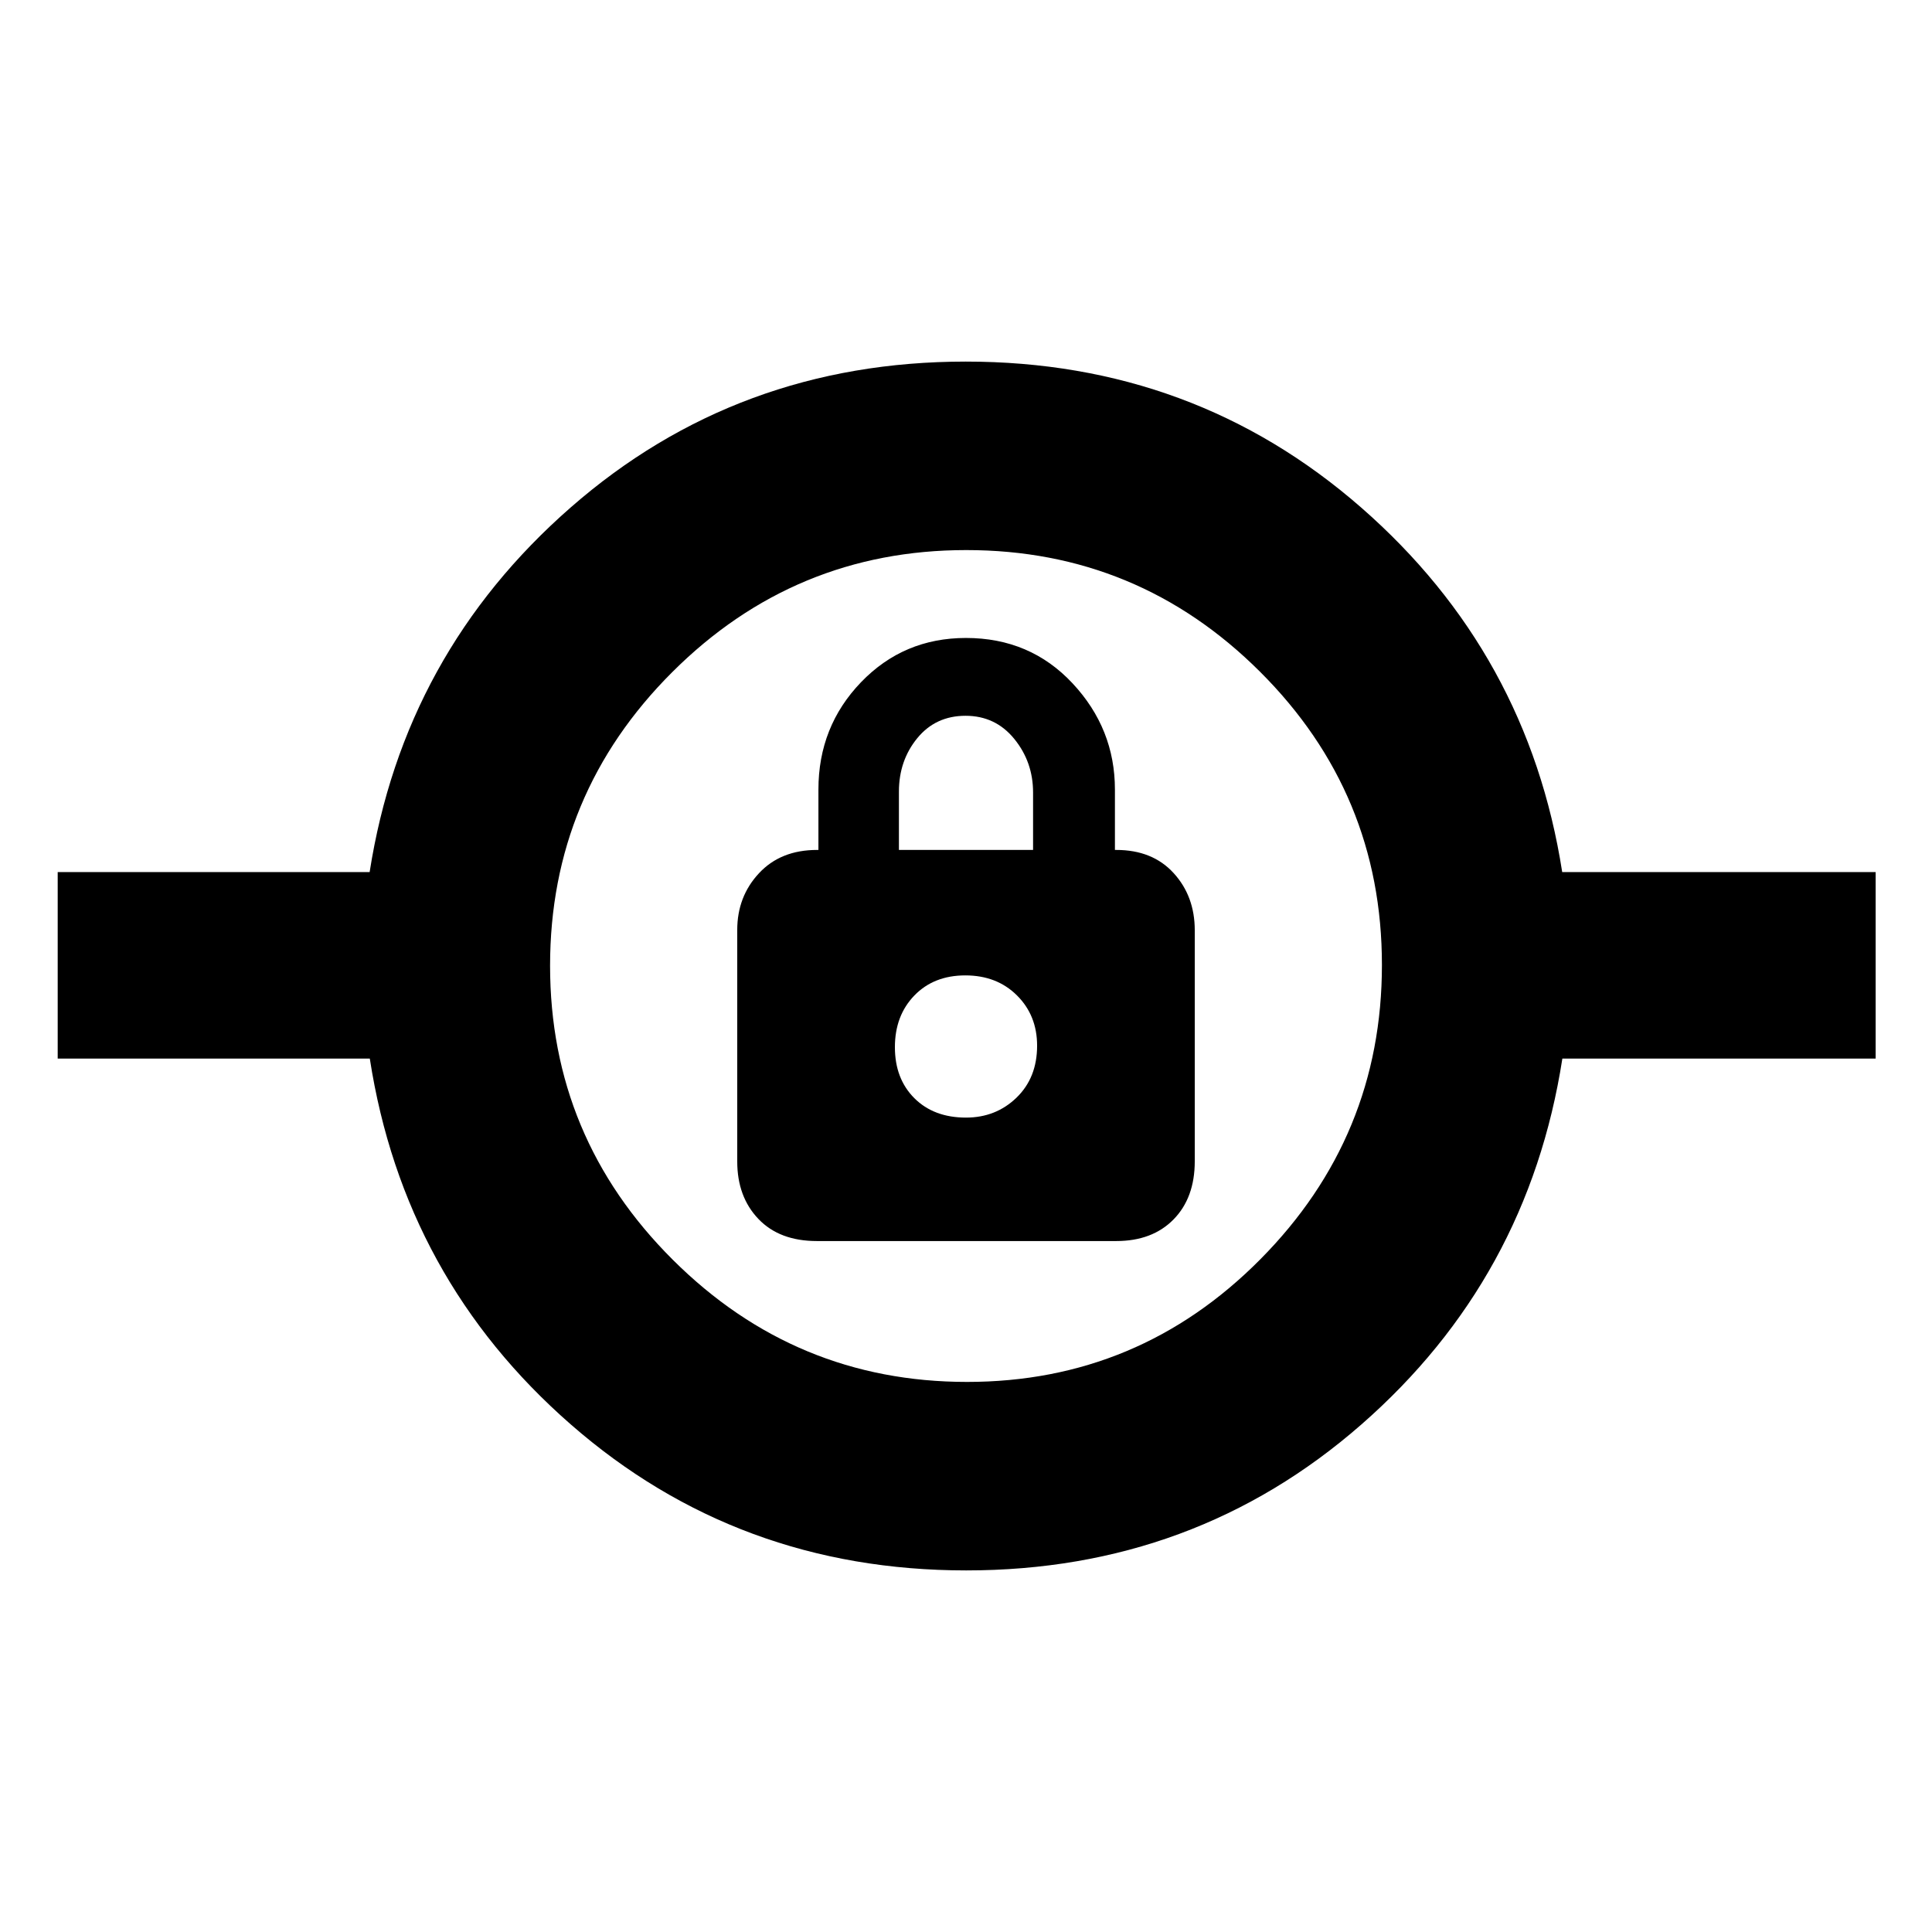 <svg xmlns="http://www.w3.org/2000/svg" height="40" viewBox="0 -960 960 960" width="40"><path d="M480.12-179.67q-113.45 0-196.45-72.5-83-72.5-99.92-181.83H28.67v-92.67h155q17-108.66 99.88-181.16t196.33-72.5q113.45 0 196.45 72.5 83 72.5 99.92 181.16H932V-434H776.33q-17 109.33-99.88 181.83-82.88 72.5-196.33 72.5Zm.4-93.66q85.32 0 145.74-60.94 60.41-60.93 60.41-146.25t-60.61-145.74q-60.6-60.41-145.92-60.41t-146.07 60.61q-60.74 60.6-60.74 145.92t60.94 146.07q60.93 60.74 146.25 60.74Zm-74.63-70h148.77q17.91 0 28.46-10.73 10.55-10.74 10.55-28.92v-114.76q0-16.93-10.5-28.43t-28.5-11.5H554v-30q0-30.25-21.06-52.79T479.97-643q-30.97 0-52.14 22-21.16 22-21.16 53.33v30H406q-18.1 0-28.88 11.59-10.79 11.58-10.79 28.17v115.04q0 17.54 10.5 28.54 10.49 11 29.06 11ZM480-404.67q-16 0-25.67-9.66-9.66-9.67-9.66-25.34 0-15.66 9.66-25.66 9.67-10 25.34-10 15.66 0 25.66 9.95 10 9.94 10 24.99 0 15.91-10.24 25.82-10.25 9.9-25.09 9.9Zm-33.33-133v-29q0-15.38 9.11-26.52 9.12-11.14 23.99-11.14 14.86 0 24.21 11.47 9.35 11.48 9.35 26.66v28.53h-66.66ZM480-440Z"/></svg>